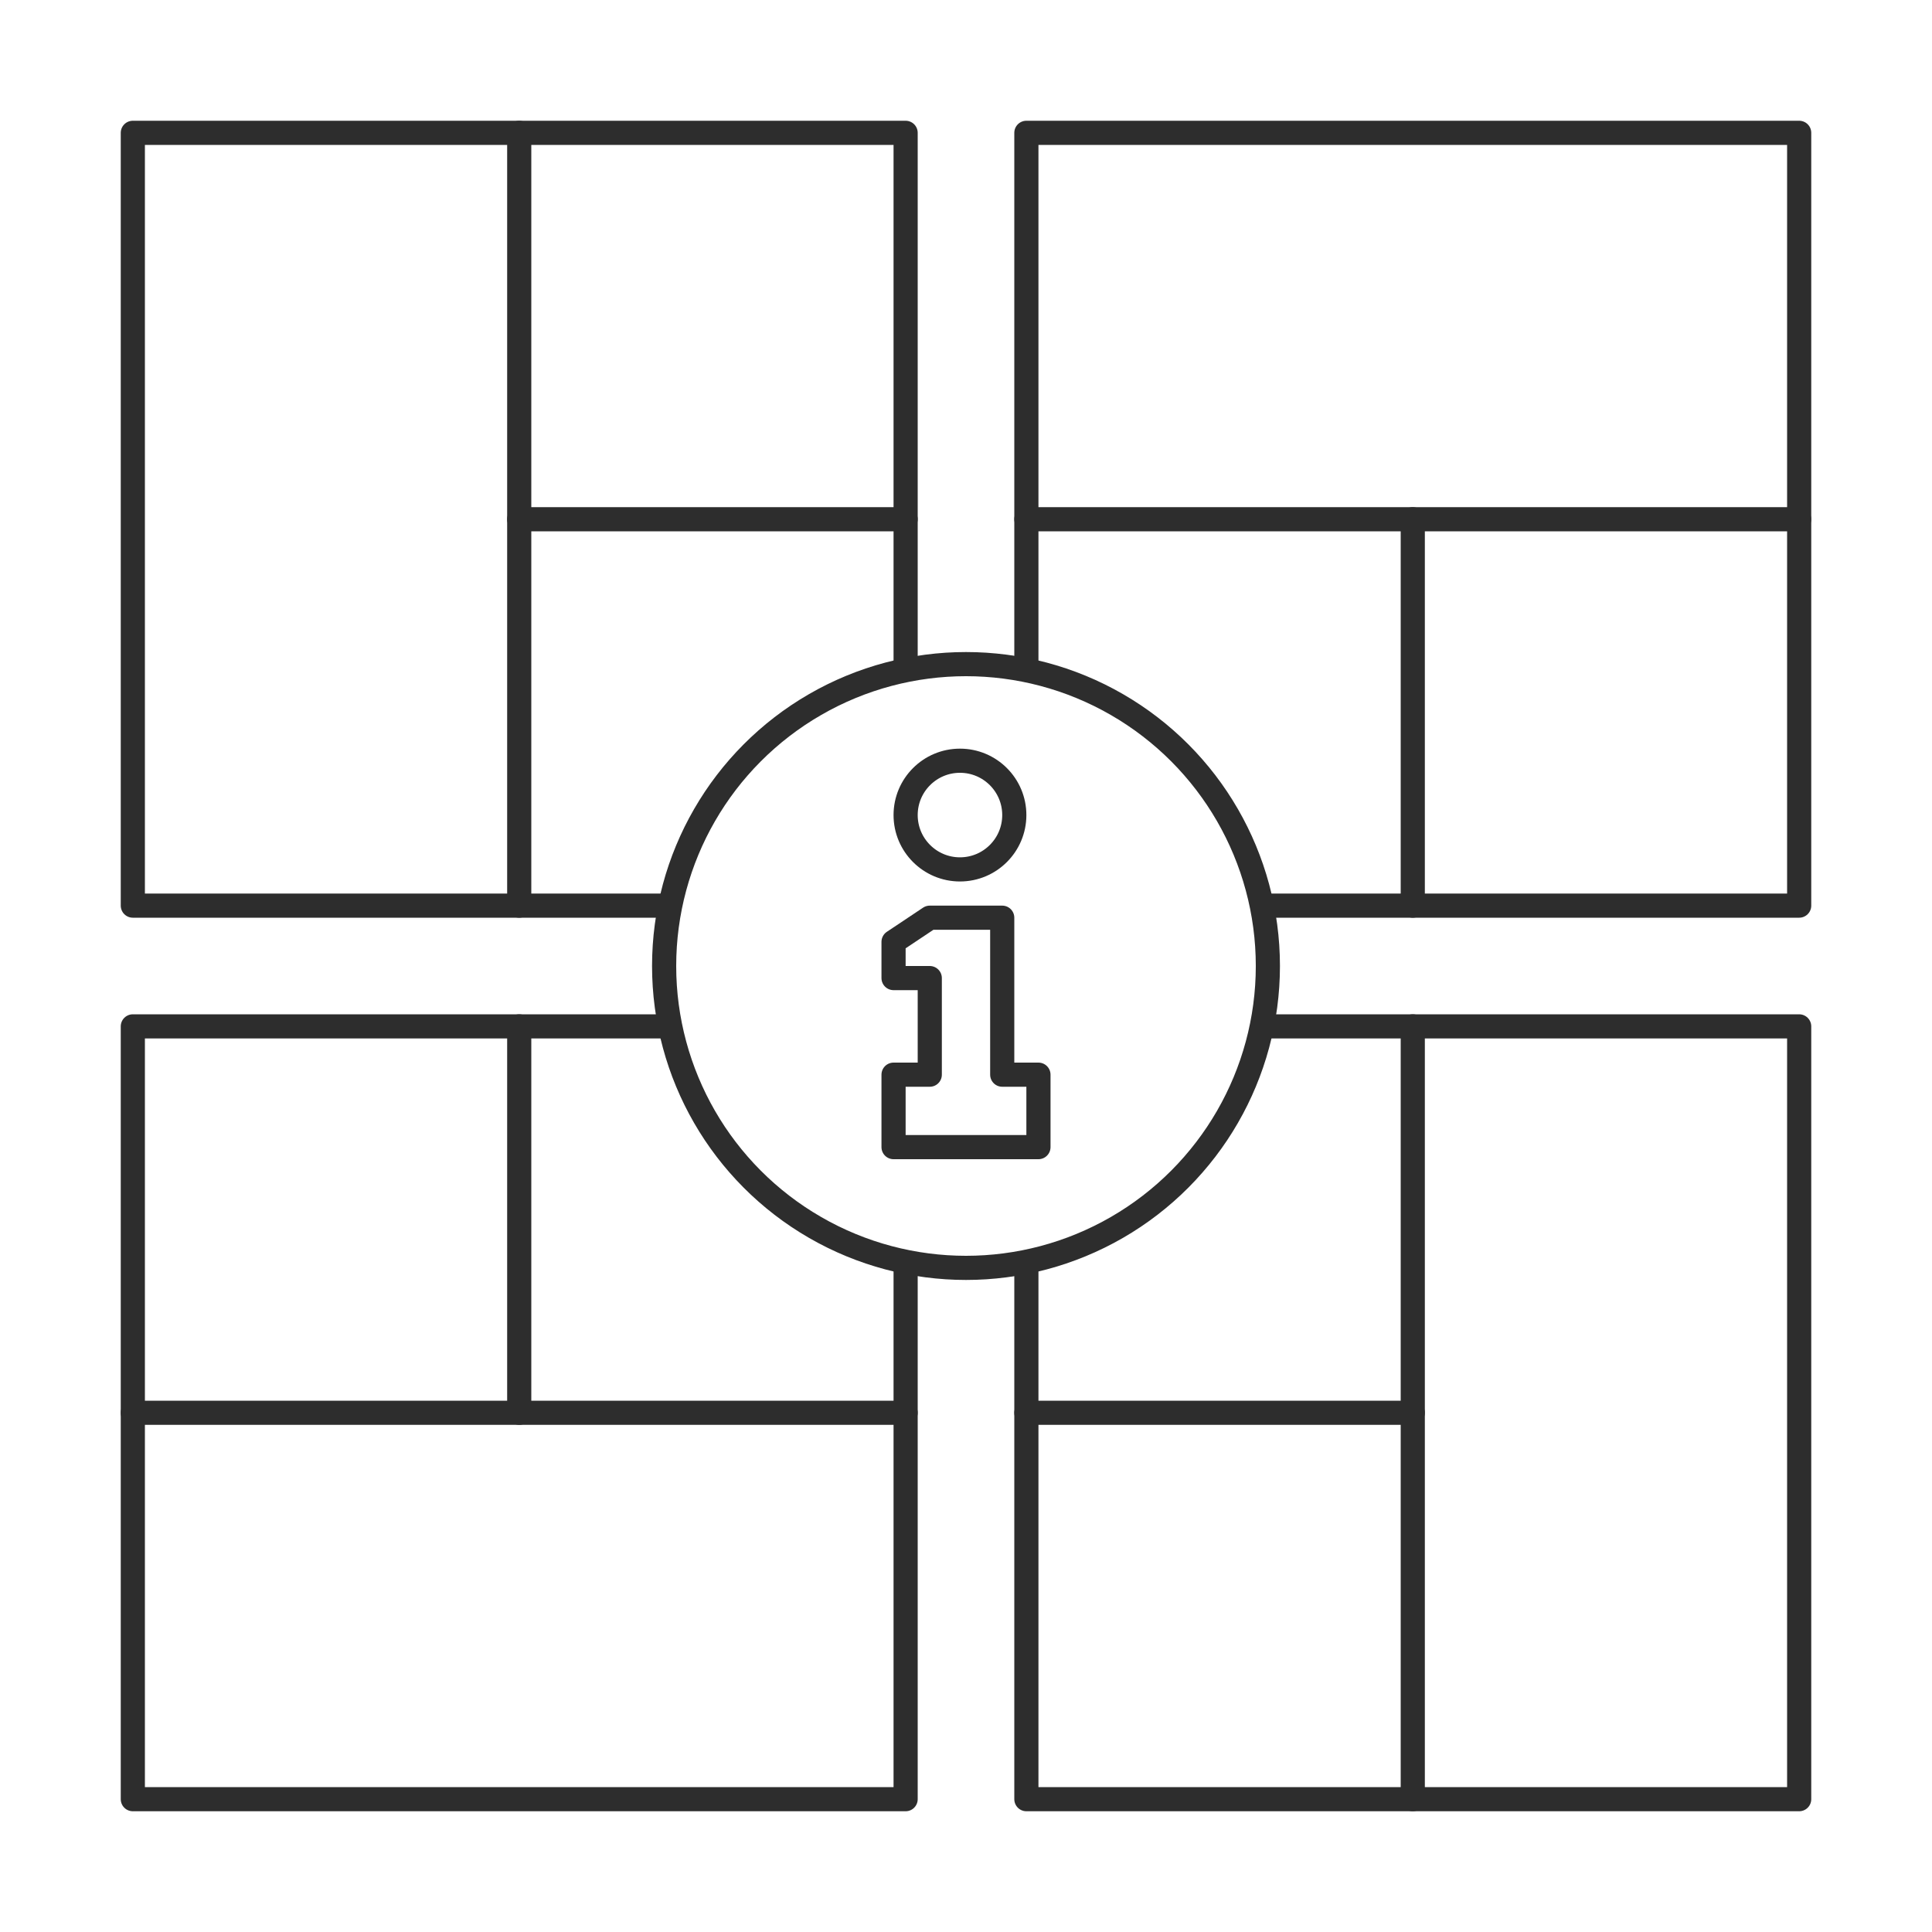 <?xml version="1.0" encoding="utf-8"?>
<!-- Generator: Adobe Illustrator 22.1.0, SVG Export Plug-In . SVG Version: 6.00 Build 0)  -->
<svg version="1.1" id="Слой_1" xmlns="http://www.w3.org/2000/svg" xmlns:xlink="http://www.w3.org/1999/xlink" x="0px" y="0px"
	 width="160px" height="160px" viewBox="0 0 160 160" style="enable-background:new 0 0 160 160;" xml:space="preserve">
<style type="text/css">
	.st0{clip-path:url(#SVGID_2_);}
	.st1{fill:none;}
	.st2{fill:none;stroke:#707070;stroke-linecap:round;stroke-linejoin:round;}
	.st3{fill:none;stroke:#2D2D2D;stroke-width:2;stroke-linecap:round;stroke-linejoin:round;}
	.st4{fill:none;stroke:#2D2D2D;stroke-width:2;stroke-miterlimit:10;}
	.st5{fill:#3C3C3C;}
</style>
<g>
	<polyline class="st3" points="55,75 11,75 11,11 75,11 75,55 	"/>
	<polyline class="st3" points="85,55 85,11 149,11 149,75 105,75 	"/>
	<polyline class="st3" points="75,105 75,149 11,149 11,85 55,85 	"/>
	<polyline class="st3" points="105,85 149,85 149,149 85,149 85,105 	"/>
	<line class="st3" x1="43" y1="11" x2="43" y2="75"/>
	<line class="st3" x1="75" y1="43" x2="43" y2="43"/>
	<line class="st3" x1="149" y1="43" x2="85" y2="43"/>
	<line class="st3" x1="117" y1="75" x2="117" y2="43"/>
	<line class="st3" x1="11" y1="117" x2="75" y2="117"/>
	<line class="st3" x1="43" y1="85" x2="43" y2="117"/>
	<line class="st3" x1="117" y1="149" x2="117" y2="85"/>
	<line class="st3" x1="85" y1="117" x2="117" y2="117"/>
	<circle class="st4" cx="80" cy="80" r="25"/>
	<polygon class="st3" points="74,81 77,81 77,89 74,89 74,95 86,95 86,89 83,89 83,76 77,76 74,78 	"/>
	<circle class="st3" cx="79.5" cy="67.5" r="4.5"/>
</g>
</svg>
